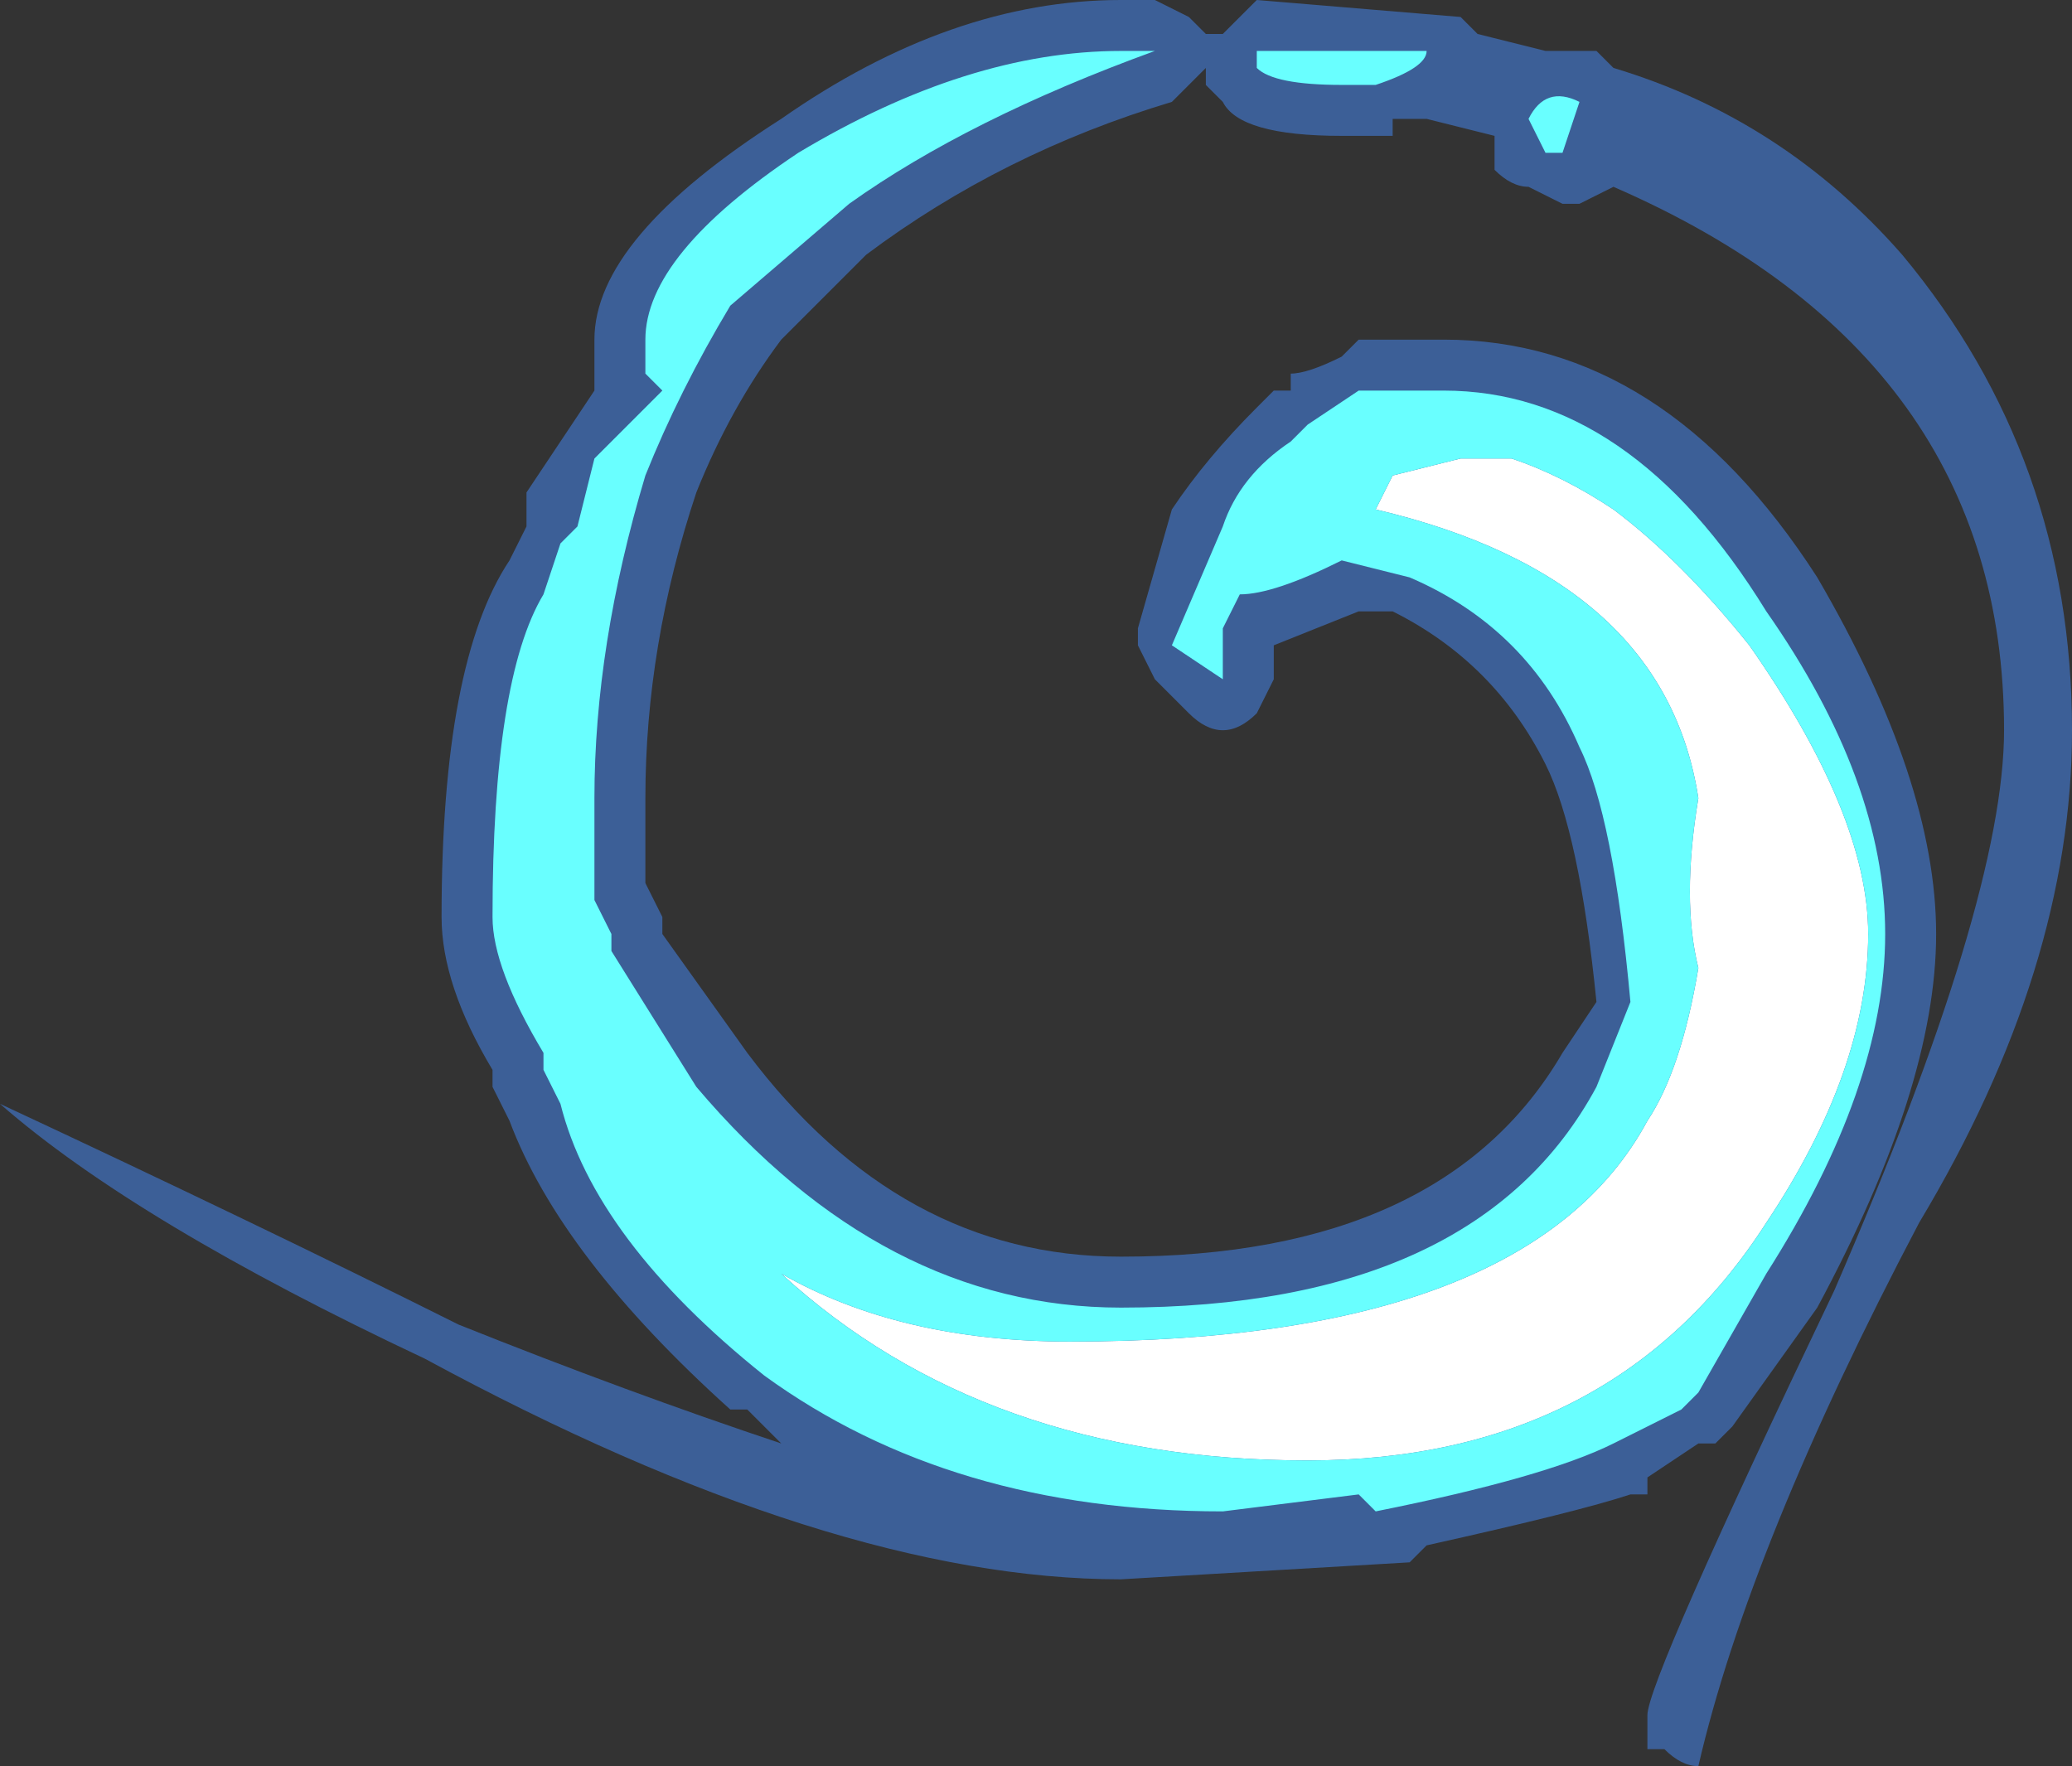 <?xml version="1.0" encoding="UTF-8" standalone="no"?>
<svg xmlns:ffdec="https://www.free-decompiler.com/flash" xmlns:xlink="http://www.w3.org/1999/xlink" ffdec:objectType="shape" height="5.2px" width="6.1px" xmlns="http://www.w3.org/2000/svg">
  <rect width="100%" height="100%" fill="#333333" stroke="none"/>
  <g transform="matrix(1.0, 0.0, 0.0, 1.0, 4.3, 9.9)">
    <path d="M0.05 -9.8 L0.25 -9.75 0.4 -9.75 0.45 -9.7 Q0.95 -9.55 1.3 -9.15 1.8 -8.55 1.8 -7.75 1.8 -7.05 1.35 -6.3 0.85 -5.35 0.7 -4.7 0.65 -4.7 0.6 -4.75 L0.55 -4.75 0.55 -4.85 Q0.55 -4.95 1.1 -6.1 1.6 -7.25 1.6 -7.75 1.6 -8.85 0.45 -9.35 L0.35 -9.3 0.3 -9.3 0.2 -9.35 Q0.15 -9.35 0.1 -9.4 L0.1 -9.5 -0.1 -9.55 -0.2 -9.55 -0.2 -9.5 -0.35 -9.5 Q-0.65 -9.5 -0.7 -9.6 L-0.75 -9.65 -0.75 -9.7 -0.85 -9.6 Q-1.35 -9.45 -1.75 -9.15 L-2.0 -8.9 Q-2.15 -8.7 -2.25 -8.45 -2.4 -8.0 -2.4 -7.55 L-2.4 -7.3 -2.35 -7.2 -2.35 -7.15 -2.1 -6.8 Q-1.65 -6.2 -1.0 -6.2 -0.05 -6.2 0.3 -6.8 L0.4 -6.95 Q0.35 -7.45 0.25 -7.65 0.1 -7.95 -0.2 -8.1 L-0.3 -8.1 -0.55 -8.0 -0.55 -7.9 -0.6 -7.8 Q-0.65 -7.75 -0.7 -7.75 -0.75 -7.75 -0.8 -7.8 L-0.9 -7.9 -0.95 -8.0 -0.95 -8.05 -0.85 -8.4 Q-0.75 -8.55 -0.6 -8.7 L-0.55 -8.75 -0.5 -8.75 -0.5 -8.8 Q-0.45 -8.8 -0.35 -8.85 L-0.3 -8.9 -0.05 -8.9 Q0.6 -8.9 1.05 -8.2 1.4 -7.6 1.4 -7.15 1.4 -6.7 1.05 -6.05 L0.8 -5.7 0.75 -5.65 0.7 -5.65 0.55 -5.55 0.55 -5.5 0.5 -5.5 Q0.35 -5.45 -0.1 -5.35 L-0.15 -5.3 -1.0 -5.25 Q-1.85 -5.25 -3.05 -5.9 -3.9 -6.3 -4.3 -6.65 -3.55 -6.3 -2.95 -6.0 -2.45 -5.8 -2.0 -5.65 L-2.1 -5.75 -2.15 -5.75 Q-2.65 -6.2 -2.8 -6.6 L-2.85 -6.7 -2.85 -6.75 Q-3.0 -7.0 -3.0 -7.2 -3.0 -7.95 -2.8 -8.25 L-2.75 -8.35 -2.75 -8.45 -2.55 -8.75 -2.55 -8.9 Q-2.55 -9.2 -2.0 -9.55 -1.5 -9.9 -1.0 -9.9 L-0.9 -9.9 -0.8 -9.85 -0.75 -9.8 -0.7 -9.8 -0.6 -9.9 0.0 -9.85 0.05 -9.8" fill="#437edb" fill-opacity="0.6" fill-rule="evenodd" stroke="none"/>
    <path d="M0.85 -8.0 Q1.2 -7.5 1.2 -7.15 1.2 -6.75 0.9 -6.3 0.45 -5.6 -0.45 -5.6 -1.4 -5.6 -2.0 -6.15 -1.65 -5.95 -1.15 -5.95 0.2 -5.95 0.55 -6.6 0.65 -6.75 0.7 -7.05 0.65 -7.25 0.7 -7.55 0.6 -8.2 -0.25 -8.4 L-0.2 -8.5 0.0 -8.55 0.15 -8.55 Q0.3 -8.5 0.45 -8.4 0.65 -8.25 0.85 -8.0" fill="#ffffff" fill-rule="evenodd" stroke="none"/>
    <path d="M0.9 -8.1 Q1.25 -7.6 1.25 -7.15 1.25 -6.7 0.9 -6.15 L0.7 -5.8 0.65 -5.75 0.45 -5.65 Q0.25 -5.55 -0.25 -5.45 L-0.3 -5.5 -0.7 -5.45 Q-1.5 -5.45 -2.05 -5.85 -2.55 -6.25 -2.65 -6.65 L-2.7 -6.75 -2.7 -6.8 Q-2.85 -7.05 -2.85 -7.2 -2.85 -7.9 -2.7 -8.15 L-2.65 -8.3 -2.6 -8.35 -2.55 -8.55 -2.35 -8.75 -2.4 -8.8 -2.4 -8.9 Q-2.4 -9.15 -1.95 -9.45 -1.45 -9.75 -1.0 -9.75 L-0.9 -9.75 Q-1.45 -9.55 -1.8 -9.3 L-2.15 -9.0 Q-2.3 -8.75 -2.4 -8.5 -2.55 -8.0 -2.55 -7.55 L-2.55 -7.25 -2.5 -7.15 -2.5 -7.1 -2.25 -6.7 Q-1.7 -6.05 -1.0 -6.05 0.05 -6.05 0.4 -6.7 L0.5 -6.95 Q0.45 -7.5 0.35 -7.7 0.2 -8.05 -0.15 -8.2 L-0.35 -8.25 Q-0.55 -8.15 -0.65 -8.15 L-0.7 -8.05 -0.7 -7.9 -0.85 -8.0 -0.7 -8.35 Q-0.65 -8.5 -0.5 -8.6 L-0.45 -8.65 -0.3 -8.75 -0.05 -8.75 Q0.5 -8.75 0.9 -8.1 M0.25 -9.45 L0.2 -9.55 Q0.25 -9.65 0.35 -9.6 L0.3 -9.45 0.25 -9.45 M0.85 -8.0 Q0.65 -8.25 0.45 -8.4 0.3 -8.5 0.15 -8.55 L0.0 -8.55 -0.2 -8.5 -0.25 -8.4 Q0.6 -8.2 0.7 -7.55 0.65 -7.25 0.7 -7.05 0.65 -6.75 0.55 -6.6 0.2 -5.95 -1.15 -5.95 -1.65 -5.95 -2.0 -6.15 -1.4 -5.6 -0.45 -5.6 0.45 -5.6 0.9 -6.3 1.2 -6.75 1.2 -7.15 1.2 -7.5 0.85 -8.0 M-0.1 -9.75 Q-0.1 -9.7 -0.25 -9.65 L-0.35 -9.65 Q-0.55 -9.65 -0.6 -9.7 L-0.6 -9.75 -0.1 -9.75" fill="#69ffff" fill-rule="evenodd" stroke="none"/>
  </g>
</svg>
